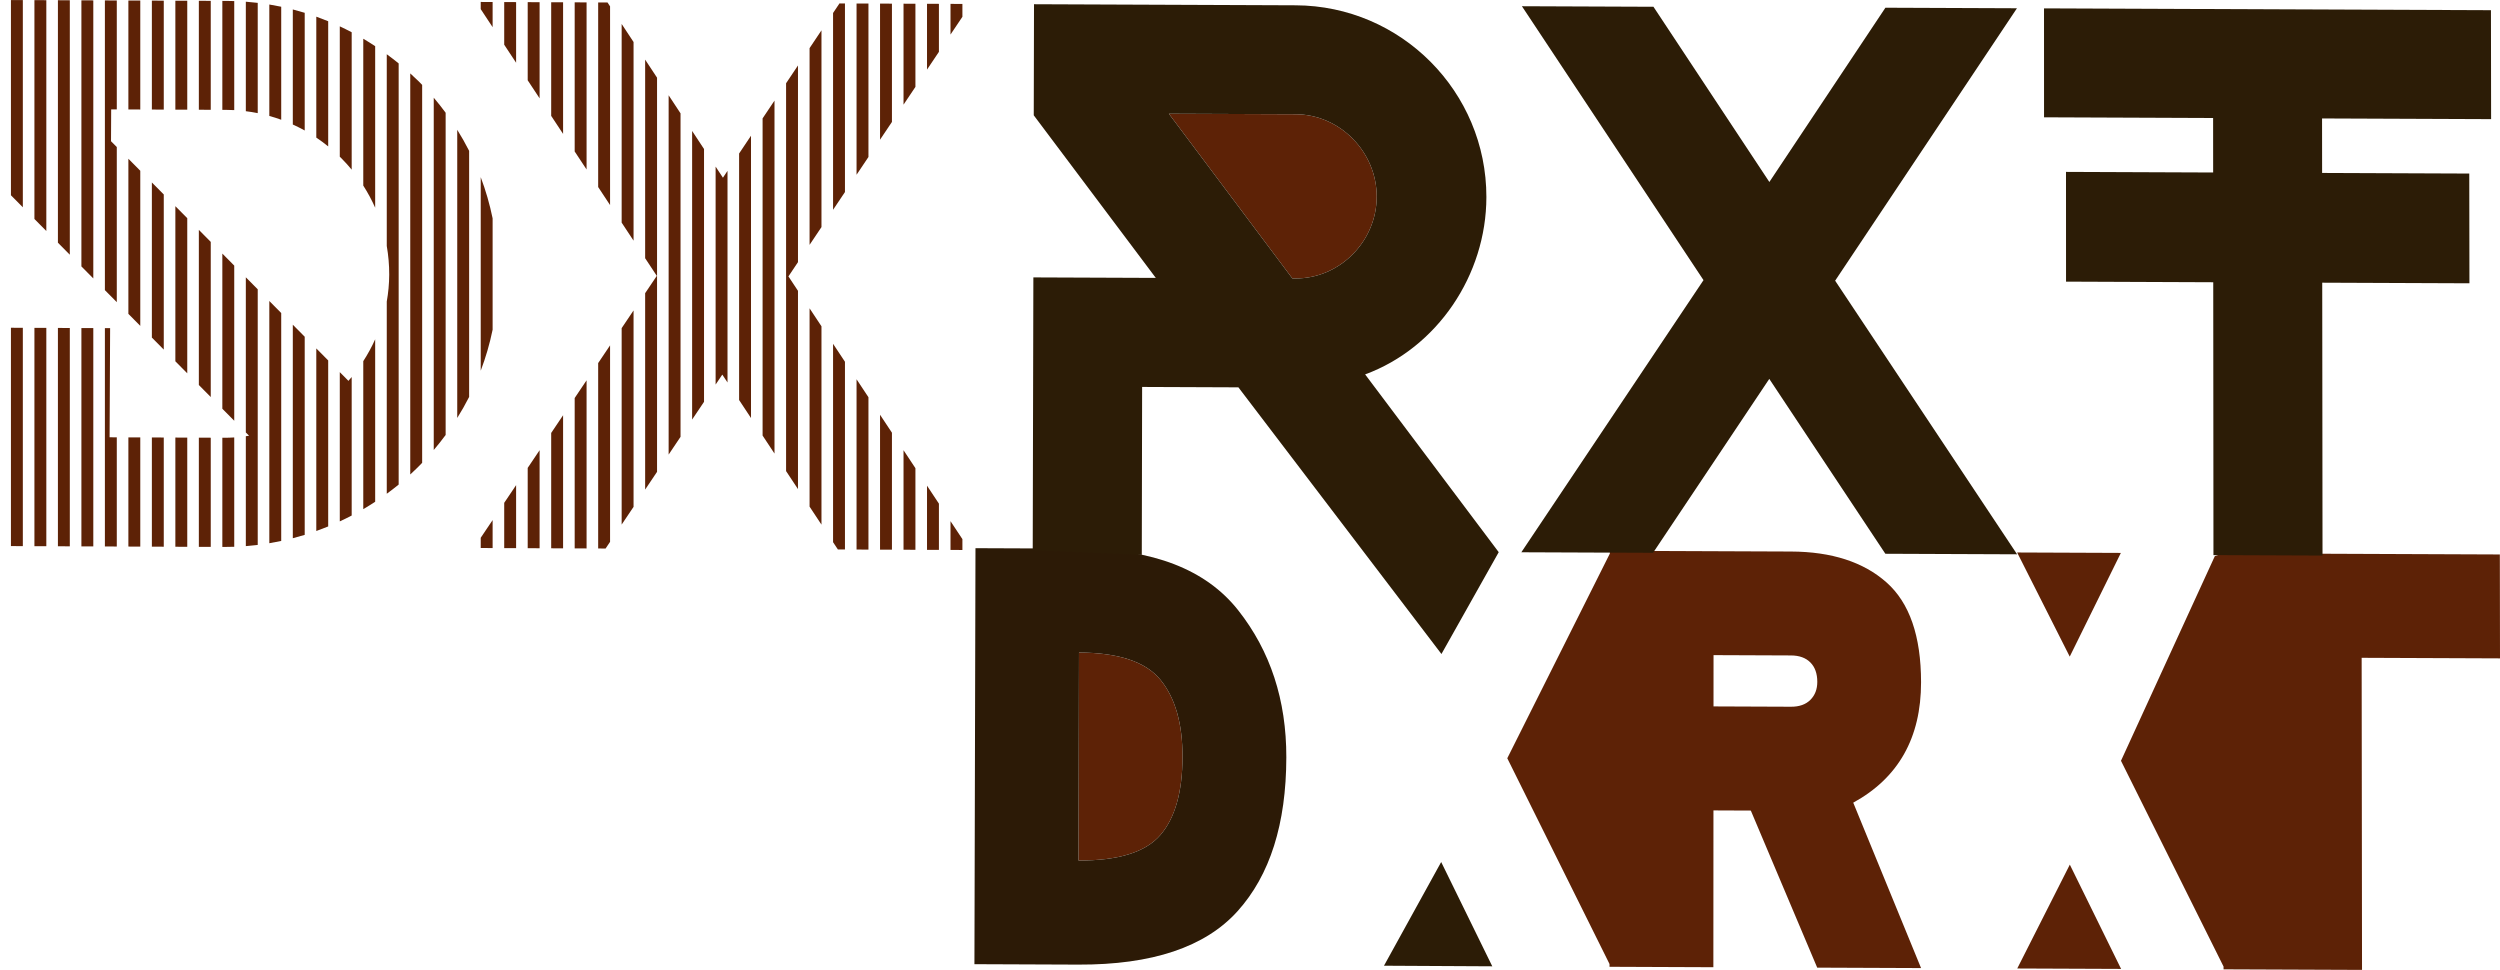 <?xml version="1.0" encoding="utf-8"?>
<!-- Generator: Adobe Illustrator 15.1.0, SVG Export Plug-In . SVG Version: 6.00 Build 0)  -->
<!DOCTYPE svg PUBLIC "-//W3C//DTD SVG 1.1//EN" "http://www.w3.org/Graphics/SVG/1.1/DTD/svg11.dtd">
<svg version="1.1" id="dxrxt-logo-Page_x25_201" xmlns="http://www.w3.org/2000/svg" xmlns:xlink="http://www.w3.org/1999/xlink"
	 x="0px" y="0px" width="1196px" height="464px" viewBox="0 0 1196 464" enable-background="new 0 0 1196 464" xml:space="preserve"
	>
<path fill="#5D2206" d="M516.184,312.168c18.973,0.078,31.98,4.441,39.022,13.09c7.044,8.65,10.55,20.934,10.519,36.854
	c-0.033,16.808-3.589,29.289-10.669,37.445c-7.08,8.157-20.112,12.196-39.096,12.119L516.184,312.168L516.184,312.168z
	 M919.034,326.418c0-22.102-5.515-38.033-16.543-47.799c-11.027-9.766-26.245-14.688-45.654-14.767l-86.68-0.355l-0.001,1.326
	l-49.072,97.925l48.909,98.437l-0.001,1.327l0.662,0.003l0,0l0,0l49.019,0.201l0.041-75.015l17.878,0.074l31.761,75.145
	l49.681,0.203l-32.443-79.129C908.22,372.141,919.034,352.946,919.034,326.418z M866.079,334.822
	c-2.207,2.201-5.297,3.294-9.269,3.277l-37.068-0.152l0.013-24.534l37.064,0.151c3.971,0.017,7.06,1.135,9.265,3.354
	c2.206,2.219,3.309,5.318,3.307,9.297C869.39,329.752,868.286,332.621,866.079,334.822z M990.162,314.124l24.462-49.612
	l-49.626-0.203L990.162,314.124L990.162,314.124z M990.203,413.632l-25.151,49.692l49.681,0.203L990.203,413.632L990.203,413.632z
	 M1129.814,314.696l66.186,0.271l-0.077-49.713l-132.335-0.543l-3.999,1.324l-44.911,97.929l49.071,98.435l0.001,1.329l0.663,0.003
	l0,0l0,0l65.578,0.269L1129.814,314.696z M618.276,133.218l1.354,0.005c21.328,0.088,38.96-17.796,38.991-39.134
	c0.031-21.333-17.541-39.349-38.86-39.437l-60.576-0.248L618.276,133.218L618.276,133.218z"/>
<g>
	<path id="D" fill="#2C1A06" d="M515.848,461.47c35.329,0.145,60.737-8.384,76.225-25.584c15.483-17.197,23.252-41.723,23.306-73.57
		c0.046-27.416-7.636-50.877-23.044-70.386c-15.404-19.506-40.75-29.329-76.039-29.474l-49.626-0.203l-0.502,199.014L515.848,461.47
		L515.848,461.47z M516.184,312.168c18.973,0.078,31.98,4.441,39.022,13.09c7.044,8.65,10.55,20.934,10.519,36.854
		c-0.033,16.808-3.589,29.289-10.669,37.445c-7.08,8.157-20.112,12.196-39.096,12.119L516.184,312.168L516.184,312.168z"/>
	<polygon fill="#2C1C06" points="689.463,412.387 662.096,462 713.908,462.282 689.463,412.387 	"/>
	<path fill="#2C1C06" d="M716.989,264.162l-63.909-85.049c34.56-12.739,57.965-47.547,58.008-84.808
		c0.059-50.448-40.83-91.562-91.239-91.769L494.672,2.022l-0.126,53.133l58.388,77.795l-58.571-0.24l-0.31,130.538l52.177,2.215
		l0.163-80.346l46.058,0.188l97.14,127.574L716.989,264.162z M619.631,133.224l-1.354-0.005l-59.091-78.813l60.576,0.248
		c21.319,0.087,38.892,18.103,38.86,39.437C658.591,115.428,640.959,133.312,619.631,133.224z"/>
	<path fill="#2C1C06" d="M964.909,3.951l-86.978,130.332l87.044,130.897l-63.019-0.259l-55.531-83.66l-55.599,83.204l-63.019-0.258
		l87.15-130.183L728.088,2.979l62.927,0.258l55.45,83.833l55.518-83.377L964.909,3.951L964.909,3.951z"/>
	<path fill="#2C1C06" d="M1110.871,56.667l0.028,26.07l70.4,0.289l0.076,52.502l-70.421-0.289l0.139,130.54l-52.177-0.214
		l-0.101-130.54l-70.422-0.289l-0.02-52.501l70.4,0.288l-0.021-26.069l-80.881-0.332l-0.017-52.117l213.815,0.876l0.079,52.118
		L1110.871,56.667z"/>
</g>
<g>
	<path fill="none" d="M106.367,52.548v68.769l5.693,5.746V52.675c-1.342-0.074-2.692-0.115-4.051-0.12L106.367,52.548z"/>
	<polygon fill="none" points="95.129,209.375 100.822,209.398 100.822,189.939 95.129,184.191 	"/>
	<polygon fill="none" points="314.212,131.972 308.638,123.528 308.638,140.264 	"/>
	<path fill="none" d="M106.367,209.42l0.933,0.004c1.595,0.006,3.185-0.055,4.76-0.153v-7.985l-5.693-5.749V209.42z"/>
	<polygon fill="none" points="297.401,156.979 303.093,148.511 303.093,115.129 297.401,106.506 	"/>
	<polygon fill="none" points="286.163,173.696 291.856,165.227 291.856,98.107 286.163,89.481 	"/>
	<polygon fill="none" points="454.723,249.321 460.416,257.917 460.416,8.033 454.723,16.527 	"/>
	<polygon fill="none" points="443.485,232.35 449.179,240.948 449.179,24.801 443.485,33.297 	"/>
	<polygon fill="none" points="72.654,209.282 78.348,209.306 78.348,167.246 72.654,161.497 	"/>
	<polygon fill="none" points="83.892,98.632 89.585,104.379 89.585,52.479 83.892,52.456 	"/>
	<polygon fill="none" points="83.892,209.328 89.585,209.352 89.585,178.593 83.892,172.844 	"/>
	<polygon fill="none" points="95.129,109.975 100.822,115.721 100.822,52.525 95.129,52.502 	"/>
	<path fill="none" d="M229.977,84.756c2.399,6.348,4.309,12.93,5.693,19.717V12.994l-5.693-8.625V84.756z"/>
	<path fill="none" d="M140.079,155.344l5.693,5.746V62.428c-1.851-1.031-3.754-1.977-5.693-2.859V155.344z"/>
	<polygon fill="none" points="72.654,87.289 78.348,93.036 78.348,52.433 72.654,52.41 	"/>
	<polygon fill="none" points="252.451,223.844 258.145,215.375 258.145,47.039 252.451,38.414 	"/>
	<path fill="none" d="M128.841,144.001l5.693,5.747v-92.46c-1.864-0.68-3.766-1.281-5.693-1.82V144.001z"/>
	<path fill="none" d="M119.159,208.456l-1.555-1.57v1.806C118.124,208.614,118.651,208.546,119.159,208.456z"/>
	<path fill="none" d="M229.977,257.275l5.693-8.469v-91.083c-1.38,6.736-3.292,13.285-5.693,19.621V257.275z"/>
	<polygon fill="none" points="263.689,207.127 269.381,198.659 269.381,64.061 263.689,55.438 	"/>
	<path fill="none" d="M173.79,172.782c2.143-3.324,4.06-6.816,5.693-10.465V99.365c-1.632-3.684-3.537-7.218-5.693-10.58V172.782z"
		/>
	<path fill="none" d="M186.2,131.447c0.019-4.698-0.399-9.293-1.172-13.768v26.579C185.767,140.079,186.183,135.801,186.2,131.447z"
		/>
	<path fill="none" d="M117.604,132.659l5.693,5.746V54.123c-1.873-0.379-3.774-0.679-5.693-0.921V132.659z"/>
	<path fill="none" d="M162.553,74.979v103.05l4.136,4.174c0.531-0.603,1.043-1.225,1.557-1.845v-99.2
		c-1.532-1.856-3.141-3.646-4.834-5.354C163.132,75.522,162.837,75.257,162.553,74.979z"/>
	<path fill="none" d="M151.315,166.686l5.693,5.747V70.038c-1.833-1.484-3.729-2.893-5.693-4.21V166.686z"/>
	<polygon fill="none" points="274.926,190.412 280.618,181.944 280.618,81.083 274.926,72.46 	"/>
	<polygon fill="none" points="421.011,198.412 426.704,207.009 426.704,58.338 421.011,66.833 	"/>
	<polygon fill="none" points="53.112,67.564 55.873,70.351 55.873,52.341 53.186,52.33 	"/>
	<polygon fill="none" points="38.943,156.936 44.636,156.959 44.636,133.204 38.943,127.456 	"/>
	<polygon fill="none" points="50.18,156.982 52.681,156.992 52.429,209.199 55.873,209.213 55.873,144.551 50.18,138.803 	"/>
	<polygon fill="none" points="381.754,139.131 381.754,125.411 377.185,132.23 	"/>
	<polygon fill="none" points="387.299,147.503 392.993,156.102 392.993,108.641 387.299,117.138 	"/>
	<polygon fill="none" points="27.706,156.89 33.398,156.913 33.398,121.857 27.706,116.109 	"/>
	<polygon fill="none" points="5.231,156.798 10.924,156.821 10.924,99.164 5.231,93.415 	"/>
	<polygon fill="none" points="432.248,215.381 437.94,223.978 437.94,41.57 432.248,50.064 	"/>
	<polygon fill="none" points="61.417,75.947 67.11,81.693 67.11,52.387 61.417,52.364 	"/>
	<polygon fill="none" points="16.468,156.844 22.161,156.867 22.161,110.51 16.468,104.762 	"/>
	<polygon fill="none" points="61.417,209.236 67.11,209.259 67.11,155.898 61.417,150.15 	"/>
	<polygon fill="none" points="409.773,181.442 415.467,190.04 415.467,75.105 409.773,83.602 	"/>
	<polygon fill="none" points="398.537,164.475 404.229,173.069 404.229,91.875 398.537,100.368 	"/>
	<polygon fill="none" points="241.214,240.559 246.906,232.092 246.906,30.015 241.214,21.393 	"/>
	<polygon fill="#5D2206" points="235.67,12.994 235.67,0.961 229.977,0.938 229.977,4.369 	"/>
	<path fill="#5D2206" d="M179.483,99.365V22.088c-1.87-1.234-3.768-2.42-5.693-3.558v70.255
		C175.946,92.147,177.851,95.681,179.483,99.365z"/>
	<polygon fill="#5D2206" points="16.468,156.844 16.468,261.29 22.161,261.313 22.161,156.867 	"/>
	<polygon fill="#5D2206" points="72.654,161.497 78.348,167.246 78.348,93.036 72.654,87.289 	"/>
	<path fill="#5D2206" d="M163.412,75.805c1.693,1.708,3.302,3.497,4.834,5.354V15.432c-1.875-0.99-3.772-1.934-5.692-2.832v62.379
		C162.837,75.257,163.132,75.522,163.412,75.805z"/>
	<polygon fill="#5D2206" points="27.706,156.89 27.706,261.336 33.398,261.359 33.398,156.913 	"/>
	<path fill="#5D2206" d="M145.771,62.428V6.127c-1.882-0.578-3.779-1.118-5.693-1.611v55.053
		C142.018,60.451,143.92,61.397,145.771,62.428z"/>
	<polygon fill="#5D2206" points="5.231,156.798 5.231,261.244 10.924,261.268 10.924,156.821 	"/>
	<path fill="#5D2206" d="M134.534,57.288V3.219c-1.883-0.397-3.782-0.748-5.693-1.061v53.309
		C130.768,56.007,132.67,56.607,134.534,57.288z"/>
	<path fill="#5D2206" d="M157.009,70.038V10.163c-1.879-0.774-3.776-1.504-5.693-2.19v57.855
		C153.279,67.145,155.176,68.553,157.009,70.038z"/>
	<polygon fill="#5D2206" points="280.618,81.083 280.618,1.145 274.926,1.122 274.926,72.46 	"/>
	<path fill="#5D2206" d="M200.451,39.056c-1.371-1.345-2.769-2.654-4.186-3.938V226.99c1.169-1.076,2.323-2.166,3.446-3.282
		c0.759-0.754,1.508-1.516,2.247-2.284V40.611C201.458,40.091,200.96,39.569,200.451,39.056z"/>
	<path fill="#5D2206" d="M185.028,25.947v91.732c0.773,4.475,1.191,9.07,1.172,13.768c-0.018,4.354-0.433,8.632-1.172,12.811v91.957
		c1.942-1.419,3.842-2.886,5.693-4.402V30.345C188.858,28.826,186.958,27.362,185.028,25.947z"/>
	<path fill="#5D2206" d="M123.297,54.123V1.373c-1.886-0.226-3.783-0.415-5.693-0.559v52.387
		C119.523,53.444,121.424,53.744,123.297,54.123z"/>
	<polygon fill="#5D2206" points="263.689,207.127 263.689,262.304 269.381,262.327 269.381,198.659 	"/>
	<polygon fill="#5D2206" points="274.926,190.412 274.926,262.35 280.618,262.373 280.618,181.944 	"/>
	<path fill="#5D2206" d="M207.502,46.746v168.532c1.986-2.337,3.885-4.733,5.693-7.186V53.938
		C211.385,51.479,209.485,49.082,207.502,46.746z"/>
	<polygon fill="#5D2206" points="303.093,115.129 303.093,20.105 297.401,11.463 297.401,106.506 	"/>
	<polygon fill="#5D2206" points="38.943,156.936 38.943,261.383 44.636,261.406 44.636,156.959 	"/>
	<path fill="#5D2206" d="M218.74,62.1v137.848c2.048-3.268,3.949-6.619,5.692-10.051V72.162
		C222.688,68.72,220.783,65.367,218.74,62.1z"/>
	<polygon fill="#5D2206" points="291.856,98.107 291.856,3.045 290.632,1.186 286.163,1.168 286.163,89.481 	"/>
	<polygon fill="#5D2206" points="22.161,110.51 22.161,0.085 16.468,0.062 16.468,104.762 	"/>
	<polygon fill="#5D2206" points="241.214,240.559 241.214,262.212 246.906,262.235 246.906,232.092 	"/>
	<polygon fill="#5D2206" points="252.451,223.844 252.451,262.258 258.145,262.281 258.145,215.375 	"/>
	<polygon fill="#5D2206" points="67.11,52.387 67.11,0.27 61.417,0.247 61.417,52.364 	"/>
	<polygon fill="#5D2206" points="229.977,257.275 229.977,262.166 235.67,262.189 235.67,248.807 	"/>
	<path fill="#5D2206" d="M229.977,177.345c2.401-6.335,4.313-12.885,5.693-19.621v-53.251c-1.384-6.787-3.294-13.369-5.693-19.717
		V177.345z"/>
	<polygon fill="#5D2206" points="61.417,150.15 67.11,155.898 67.11,81.693 61.417,75.947 	"/>
	<polygon fill="#5D2206" points="78.348,52.433 78.348,0.316 72.654,0.292 72.654,52.41 	"/>
	<polygon fill="#5D2206" points="55.873,144.551 55.873,70.351 53.112,67.564 53.186,52.33 55.873,52.341 55.873,0.224 50.18,0.2 
		50.18,138.803 	"/>
	<polygon fill="#5D2206" points="10.924,99.164 10.924,0.039 5.231,0.016 5.231,93.415 	"/>
	<polygon fill="#5D2206" points="83.892,172.844 89.585,178.593 89.585,104.379 83.892,98.632 	"/>
	<polygon fill="#5D2206" points="89.585,52.479 89.585,0.362 83.892,0.339 83.892,52.456 	"/>
	<polygon fill="#5D2206" points="100.822,52.525 100.822,0.408 95.129,0.385 95.129,52.502 	"/>
	<path fill="#5D2206" d="M108.009,52.555c1.359,0.005,2.709,0.046,4.051,0.12V0.514c-1.268-0.042-2.538-0.07-3.815-0.076
		l-1.878-0.008v52.117L108.009,52.555z"/>
	<polygon fill="#5D2206" points="286.163,173.696 286.163,262.396 289.716,262.41 291.856,259.221 291.856,165.227 	"/>
	<polygon fill="#5D2206" points="106.367,195.538 112.06,201.287 112.06,127.063 106.367,121.317 	"/>
	<polygon fill="#5D2206" points="33.398,121.857 33.398,0.131 27.706,0.108 27.706,116.109 	"/>
	<polygon fill="#5D2206" points="44.636,133.204 44.636,0.178 38.943,0.154 38.943,127.456 	"/>
	<polygon fill="#5D2206" points="258.145,47.039 258.145,1.053 252.451,1.03 252.451,38.414 	"/>
	<polygon fill="#5D2206" points="246.906,30.015 246.906,1.007 241.214,0.983 241.214,21.393 	"/>
	<polygon fill="#5D2206" points="95.129,184.191 100.822,189.939 100.822,115.721 95.129,109.975 	"/>
	<polygon fill="#5D2206" points="269.381,64.061 269.381,1.099 263.689,1.076 263.689,55.438 	"/>
	<polygon fill="#5D2206" points="377.185,132.23 381.754,125.411 381.754,31.32 376.062,39.833 376.062,225.372 381.754,233.983 
		381.754,139.131 	"/>
	<polygon fill="#5D2206" points="61.417,209.236 61.417,261.475 67.11,261.498 67.11,209.259 	"/>
	<polygon fill="#5D2206" points="404.229,91.875 404.229,1.652 401.6,1.641 398.537,6.221 398.537,100.368 	"/>
	<path fill="#5D2206" d="M128.841,144.001v115.877c1.91-0.32,3.808-0.683,5.693-1.085V149.748L128.841,144.001z"/>
	<polygon fill="#5D2206" points="415.467,75.105 415.467,1.698 409.773,1.675 409.773,83.602 	"/>
	<polygon fill="#5D2206" points="387.299,147.503 387.299,242.372 392.993,250.985 392.993,156.102 	"/>
	<polygon fill="#5D2206" points="392.993,108.641 392.993,14.513 387.299,23.028 387.299,117.138 	"/>
	<path fill="#5D2206" d="M166.689,182.203l-4.136-4.174v71.405c1.923-0.89,3.821-1.824,5.692-2.802v-66.273
		C167.732,180.979,167.22,181.601,166.689,182.203z"/>
	<polygon fill="#5D2206" points="437.94,41.57 437.94,1.79 432.248,1.767 432.248,50.064 	"/>
	<path fill="#5D2206" d="M151.315,166.686v87.346c1.918-0.685,3.815-1.413,5.693-2.181v-79.419L151.315,166.686z"/>
	<path fill="#5D2206" d="M140.079,155.344v102.144c1.913-0.496,3.812-1.03,5.693-1.608V161.09L140.079,155.344z"/>
	<polygon fill="#5D2206" points="426.704,58.338 426.704,1.744 421.011,1.721 421.011,66.833 	"/>
	<polygon fill="#5D2206" points="443.485,232.35 443.485,263.041 449.179,263.064 449.179,240.948 	"/>
	<polygon fill="#5D2206" points="432.248,215.381 432.248,262.995 437.94,263.019 437.94,223.978 	"/>
	<path fill="#5D2206" d="M117.604,132.659v74.226l1.555,1.57c-0.508,0.09-1.036,0.158-1.555,0.236v52.571
		c1.906-0.149,3.805-0.339,5.693-0.571V138.405L117.604,132.659z"/>
	<path fill="#5D2206" d="M173.79,172.782v70.786c1.931-1.129,3.83-2.303,5.693-3.521v-77.729
		C177.85,165.965,175.933,169.458,173.79,172.782z"/>
	<polygon fill="#5D2206" points="72.654,209.282 72.654,261.521 78.348,261.544 78.348,209.306 	"/>
	<polygon fill="#5D2206" points="83.892,209.328 83.892,261.567 89.585,261.591 89.585,209.352 	"/>
	<polygon fill="#5D2206" points="454.723,249.321 454.723,263.088 460.416,263.111 460.416,257.917 	"/>
	<polygon fill="#5D2206" points="398.537,164.475 398.537,259.374 400.846,262.866 404.229,262.88 404.229,173.069 	"/>
	<path fill="#5D2206" d="M107.3,209.424l-0.933-0.004v52.239l0.697,0.003c1.67,0.007,3.335-0.03,4.996-0.088v-52.303
		C110.484,209.37,108.895,209.431,107.3,209.424z"/>
	<polygon fill="#5D2206" points="421.011,198.412 421.011,262.949 426.704,262.973 426.704,207.009 	"/>
	<polygon fill="#5D2206" points="409.773,181.442 409.773,262.903 415.467,262.926 415.467,190.04 	"/>
	<polygon fill="#5D2206" points="95.129,209.375 95.129,261.613 100.822,261.637 100.822,209.398 	"/>
	<polygon fill="#5D2206" points="364.825,56.639 364.825,208.371 370.518,216.984 370.518,48.125 	"/>
	<polygon fill="#5D2206" points="345.849,85.018 342.35,79.705 342.35,183.974 345.548,179.208 348.042,182.982 348.042,81.737 	"/>
	<polygon fill="#5D2206" points="331.113,62.646 331.113,200.72 336.806,192.236 336.806,71.288 	"/>
	<polygon fill="#5D2206" points="460.416,8.033 460.416,1.882 454.723,1.859 454.723,16.527 	"/>
	<polygon fill="#5D2206" points="353.587,73.445 353.587,191.37 359.281,199.984 359.281,64.93 	"/>
	<polygon fill="#5D2206" points="297.401,156.979 297.401,250.958 303.093,242.476 303.093,148.511 	"/>
	<polygon fill="#5D2206" points="308.638,28.523 308.638,123.528 314.212,131.972 308.638,140.264 308.638,234.213 314.331,225.729 
		314.331,37.166 	"/>
	<polygon fill="#5D2206" points="319.875,45.584 319.875,217.467 325.568,208.982 325.568,54.228 	"/>
	<polygon fill="#5D2206" points="52.429,209.199 52.681,156.992 50.18,156.982 50.18,261.429 55.873,261.452 55.873,209.213 	"/>
	<polygon fill="#5D2206" points="449.179,24.801 449.179,1.836 443.485,1.813 443.485,33.297 	"/>
</g>
</svg>
